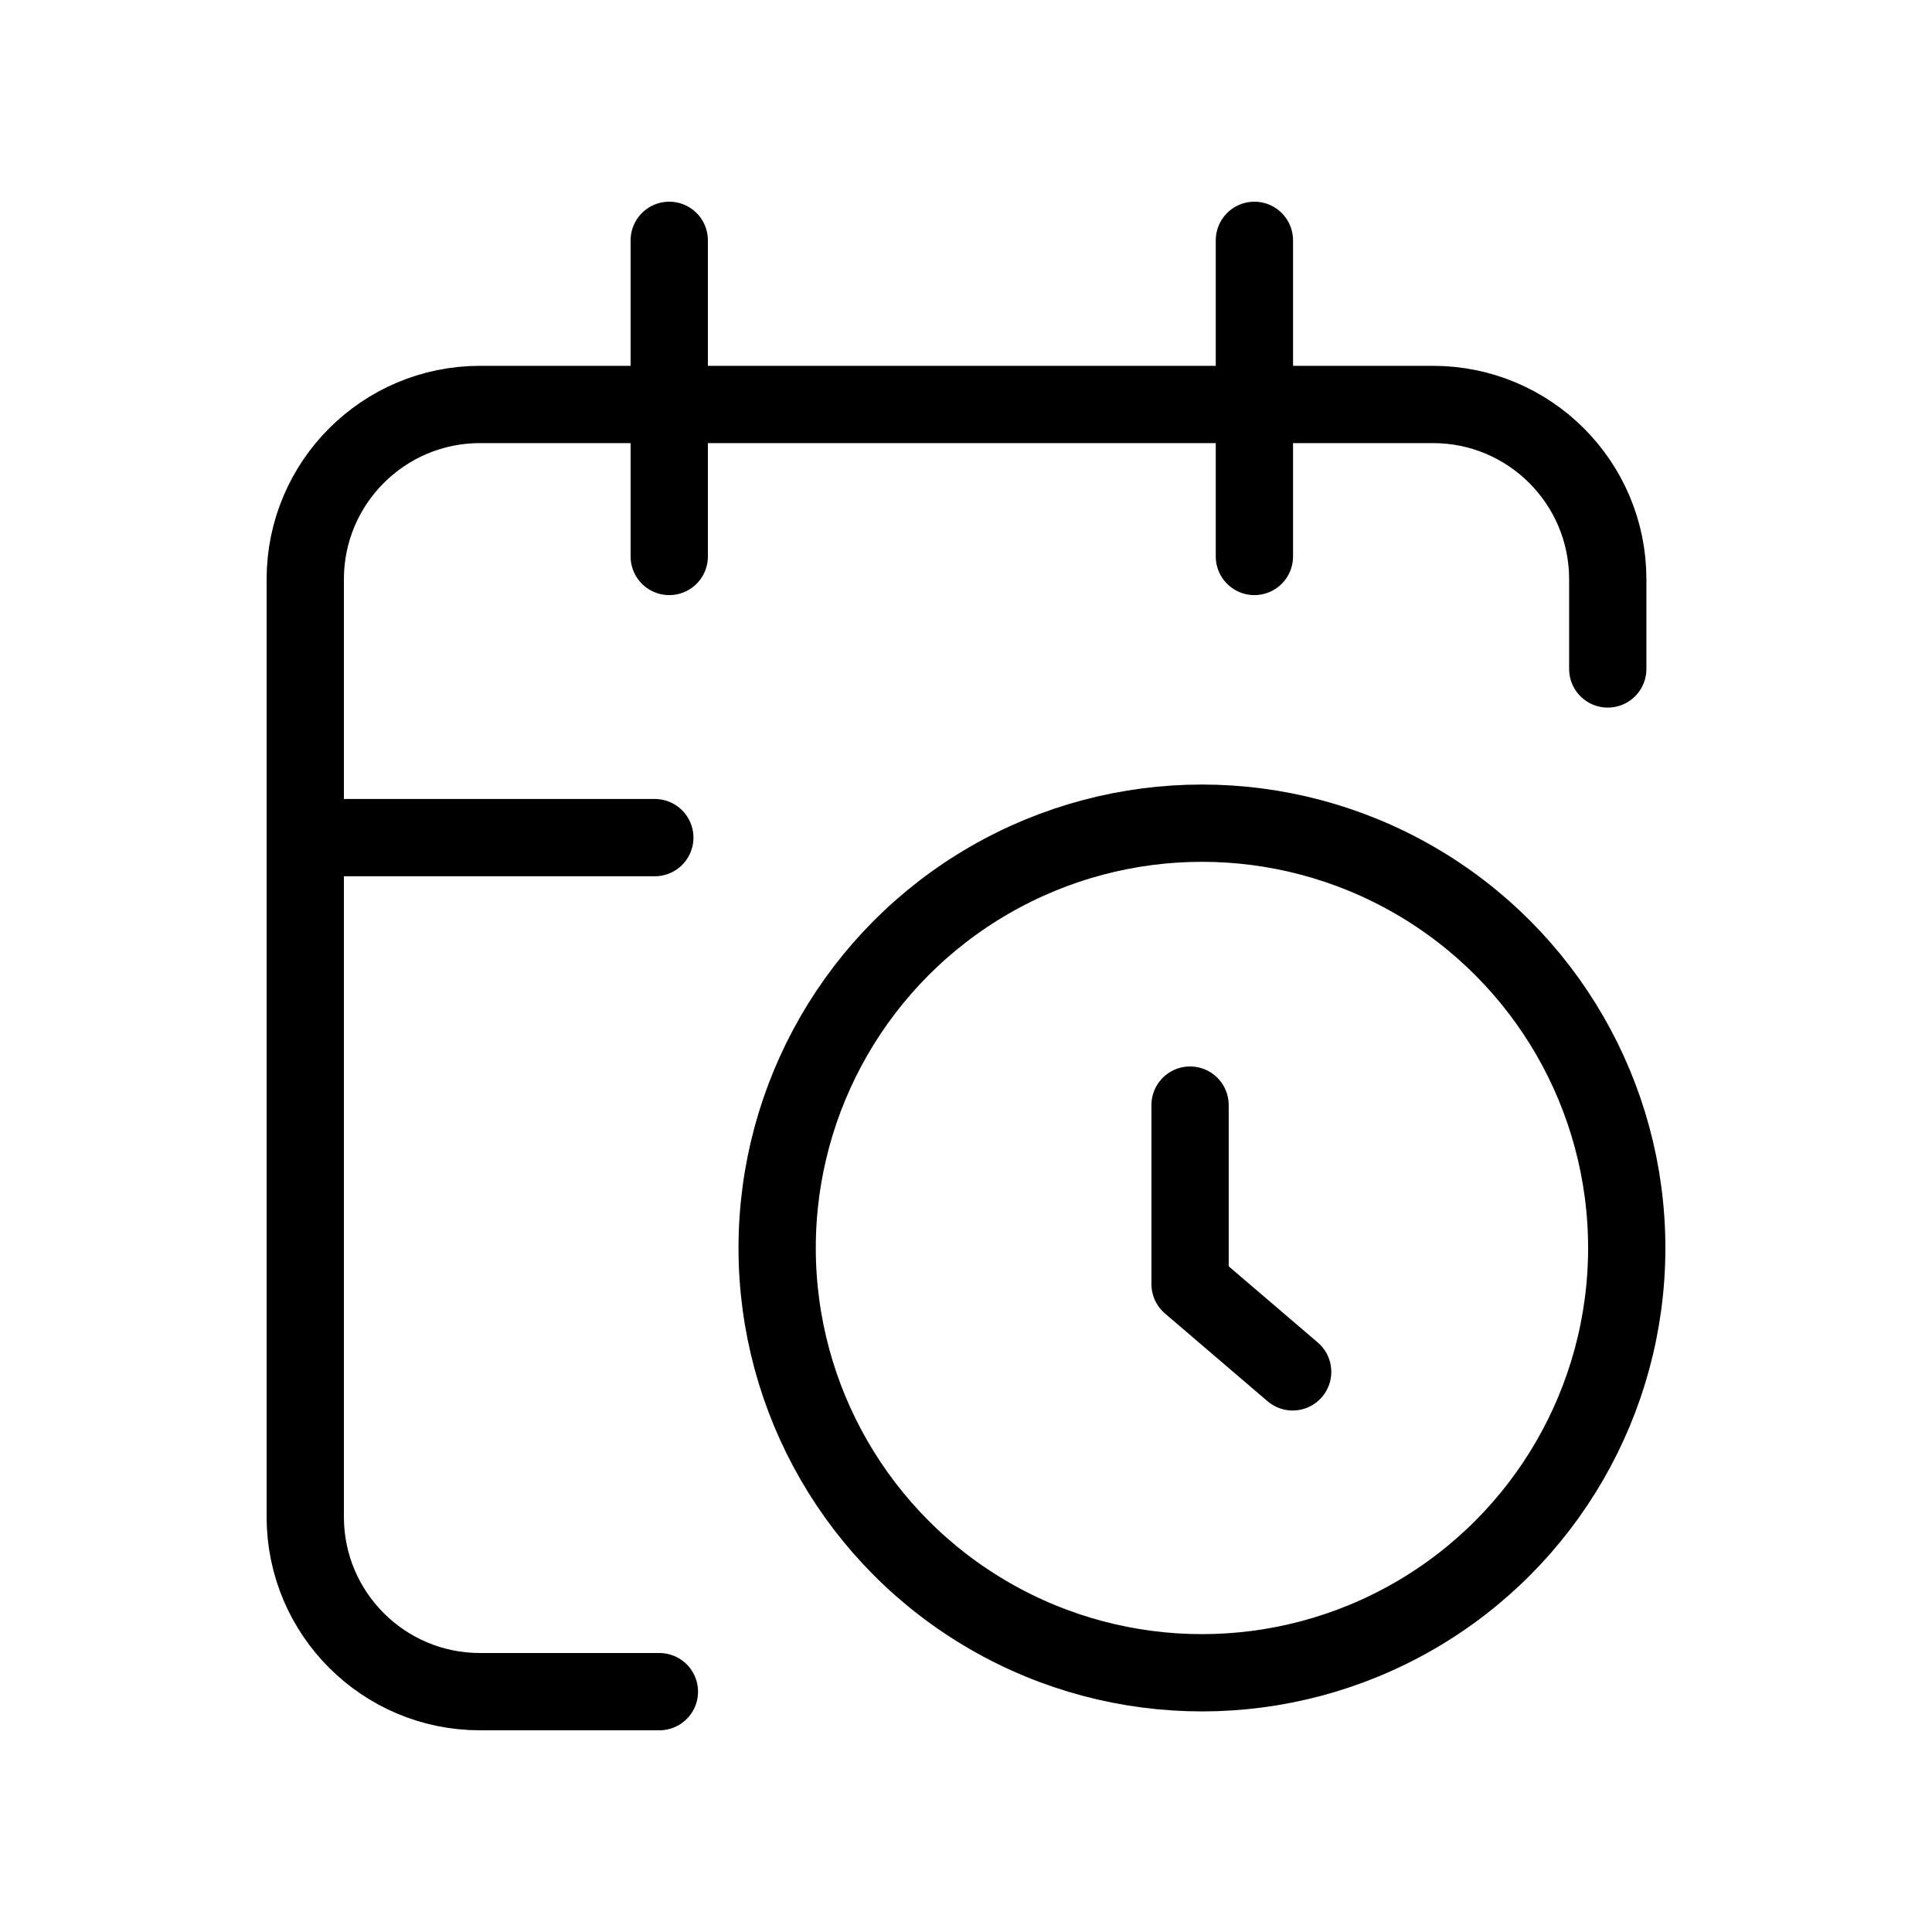 <?xml version="1.0" encoding="UTF-8"?><svg id="Layer_1" xmlns="http://www.w3.org/2000/svg" viewBox="0 0 400 400"><defs><style>.cls-1{fill:none;stroke:#000;stroke-linecap:round;stroke-linejoin:round;stroke-width:16px;}</style></defs><circle class="cls-1" cx="248.85" cy="258.38" r="87.95"/><polyline class="cls-1" points="246.39 228.8 246.39 265.86 267.63 284.03"/><path class="cls-1" d="m136.52,350.24h-37.13c-19.99,0-36.19-16.2-36.19-36.19V119.93c0-9.99,4.05-19.04,10.6-25.59s15.59-10.6,25.59-10.6h197.29c19.99,0,36.19,16.2,36.19,36.19v18.57"/><line class="cls-1" x1="65.72" y1="173.42" x2="135.57" y2="173.42"/><line class="cls-1" x1="138.56" y1="115.21" x2="138.56" y2="49.76"/><line class="cls-1" x1="259.71" y1="115.21" x2="259.71" y2="49.76"/></svg>
